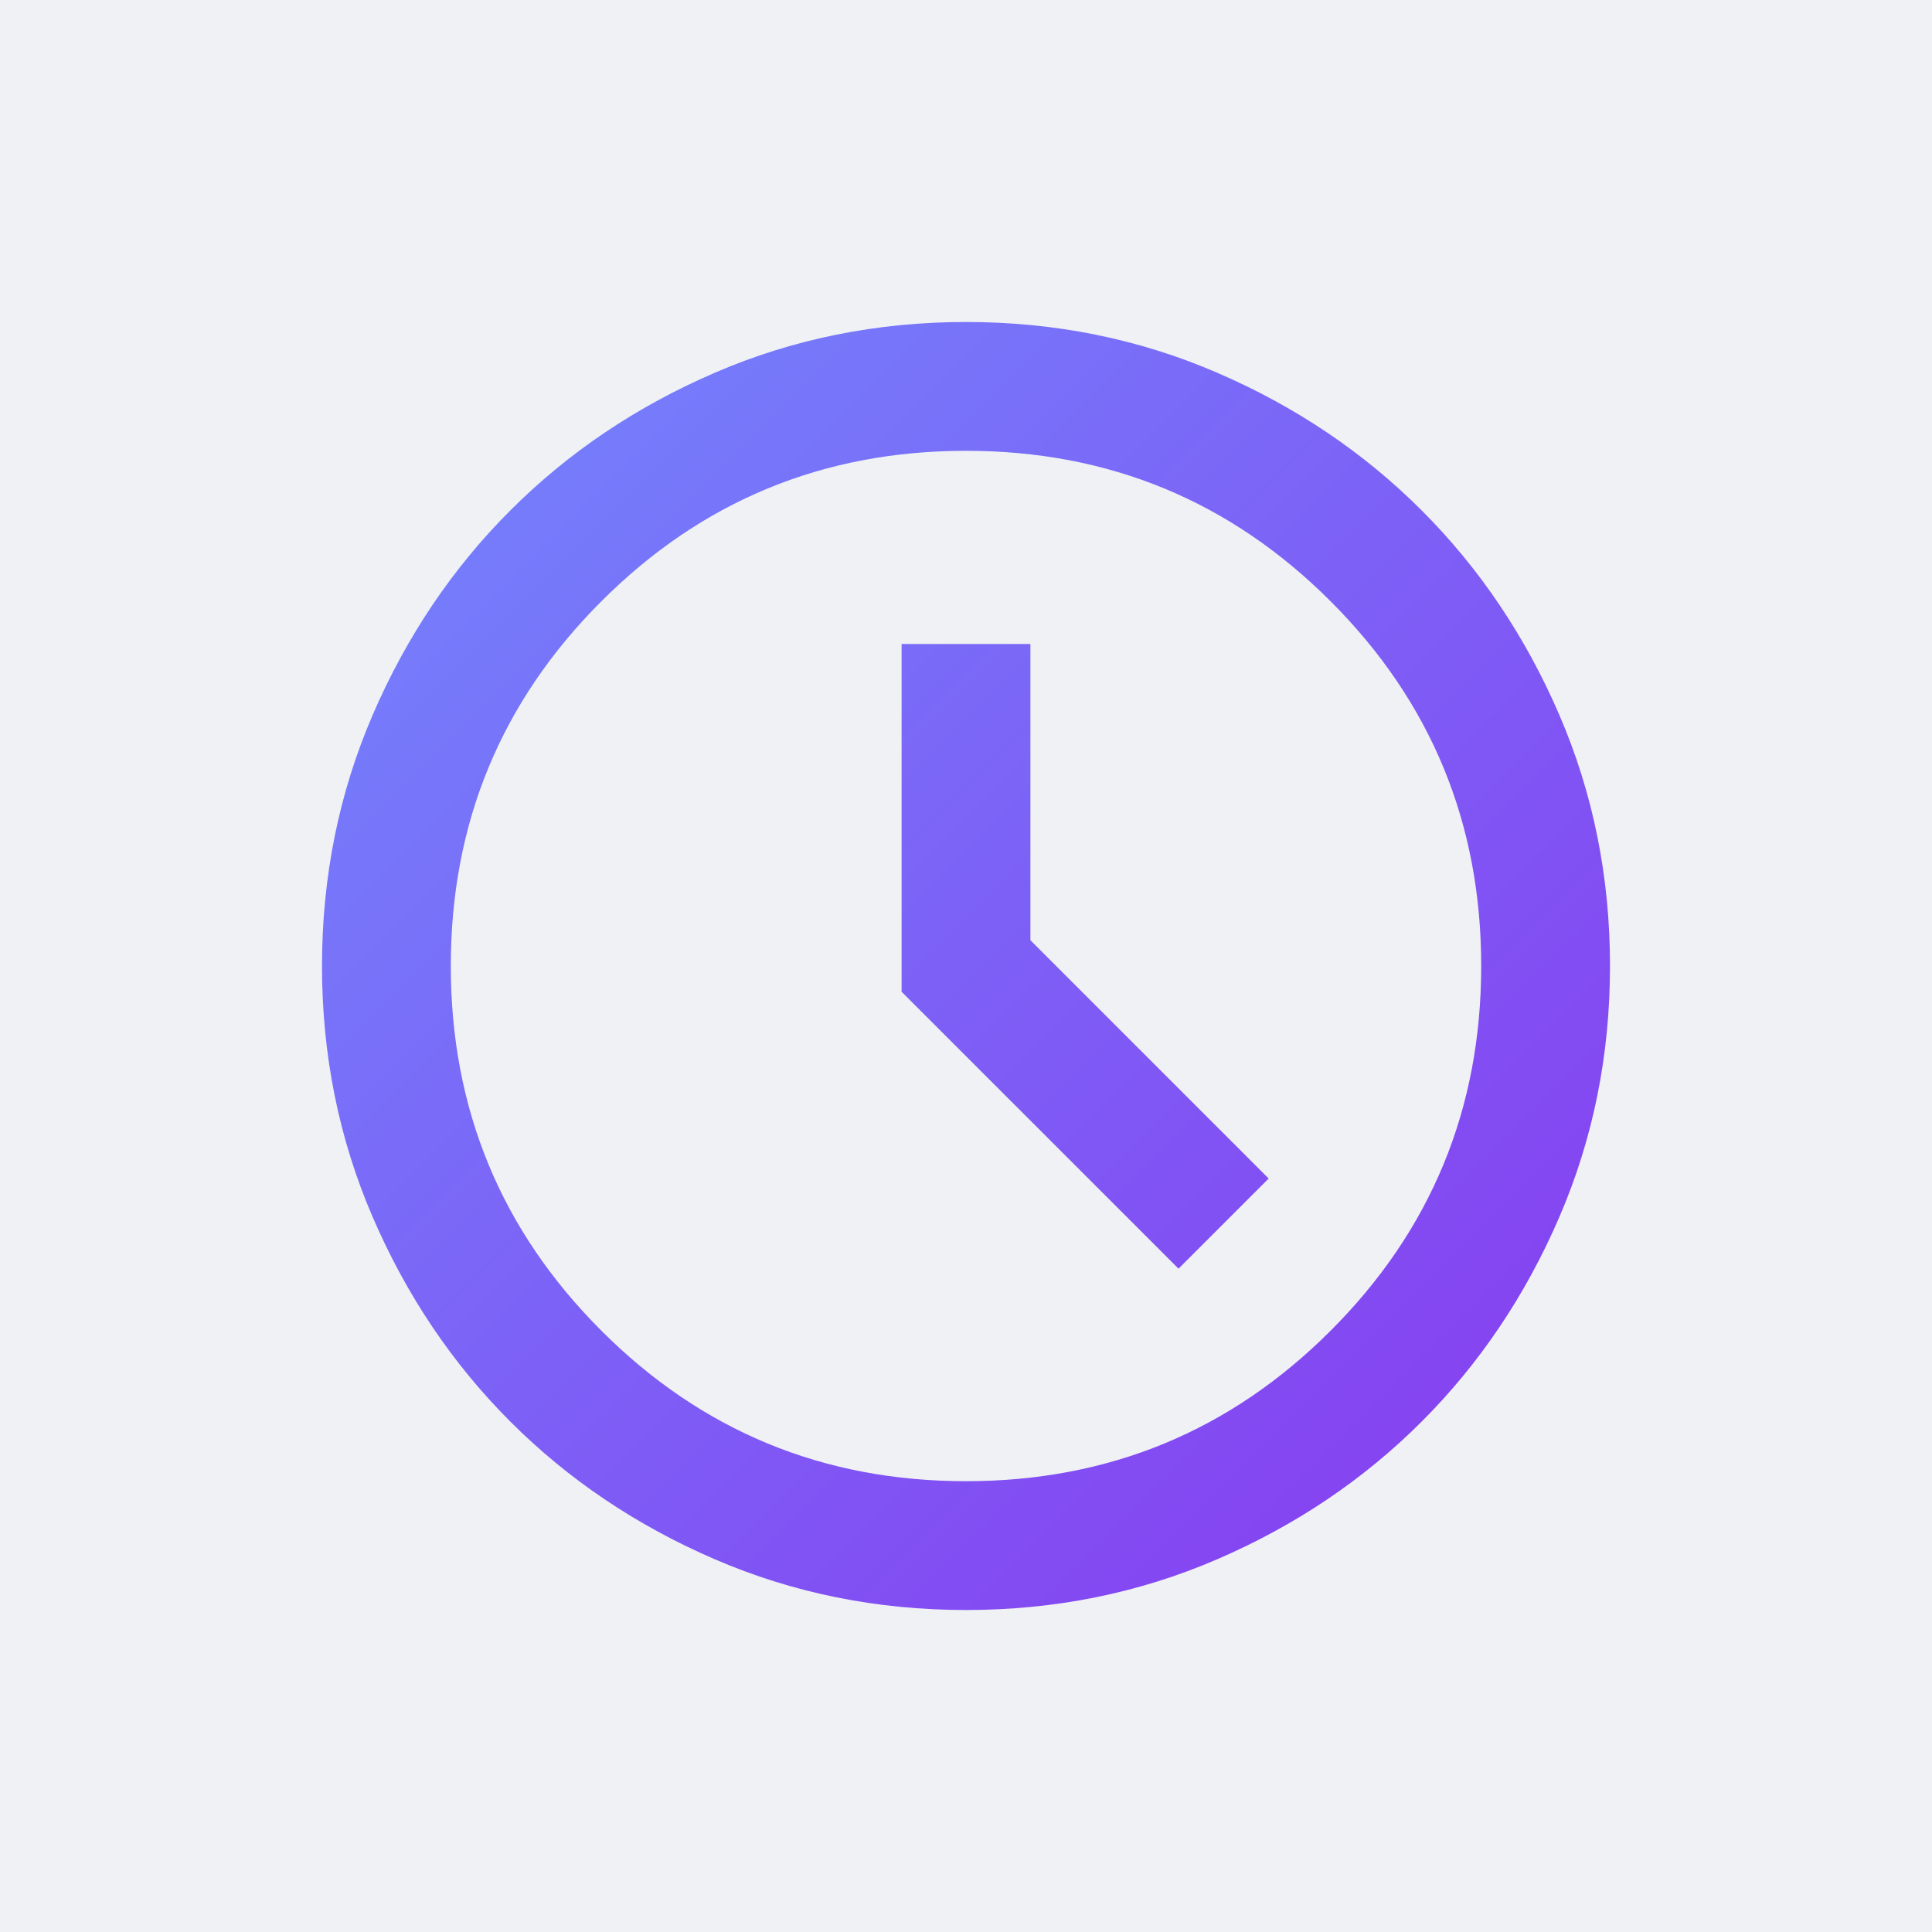 <svg width="512" height="512" viewBox="0 0 512 512" fill="none" xmlns="http://www.w3.org/2000/svg">
<rect y="3.8147e-06" width="512" height="512" fill="#EFF1F5"/>
<mask id="mask0_1_13" style="mask-type:alpha" maskUnits="userSpaceOnUse" x="51" y="51" width="410" height="410">
<rect x="51.2" y="51.2" width="409.6" height="409.6" fill="#D9D9D9"/>
</mask>
<g mask="url(#mask0_1_13)">
<path d="M312.32 336.213L336.213 312.32L273.067 249.173V170.667H238.933V262.827L312.32 336.213ZM256 426.667C232.391 426.667 210.204 422.187 189.44 413.227C168.676 404.267 150.613 392.107 135.253 376.747C119.893 361.387 107.733 343.324 98.773 322.56C89.813 301.796 85.333 279.609 85.333 256C85.333 232.391 89.813 210.204 98.773 189.44C107.733 168.676 119.893 150.613 135.253 135.253C150.613 119.893 168.676 107.733 189.44 98.773C210.204 89.813 232.391 85.333 256 85.333C279.609 85.333 301.796 89.813 322.56 98.773C343.325 107.733 361.387 119.893 376.747 135.253C392.107 150.613 404.267 168.676 413.227 189.44C422.187 210.204 426.667 232.391 426.667 256C426.667 279.609 422.187 301.796 413.227 322.56C404.267 343.324 392.107 361.387 376.747 376.747C361.387 392.107 343.325 404.267 322.56 413.227C301.796 422.187 279.609 426.667 256 426.667ZM256 392.533C293.831 392.533 326.045 379.236 352.64 352.64C379.236 326.044 392.533 293.831 392.533 256C392.533 218.169 379.236 185.956 352.64 159.36C326.045 132.764 293.831 119.467 256 119.467C218.169 119.467 185.956 132.764 159.36 159.36C132.764 185.956 119.467 218.169 119.467 256C119.467 293.831 132.764 326.044 159.36 352.64C185.956 379.236 218.169 392.533 256 392.533Z" fill="url(#paint0_linear_1_13)"/>
</g>
<defs>
<linearGradient id="paint0_linear_1_13" x1="85.333" y1="85.333" x2="426.667" y2="426.667" gradientUnits="userSpaceOnUse">
<stop stop-color="#7287FD"/>
<stop offset="1" stop-color="#8839EF"/>
</linearGradient>
</defs>
</svg>
